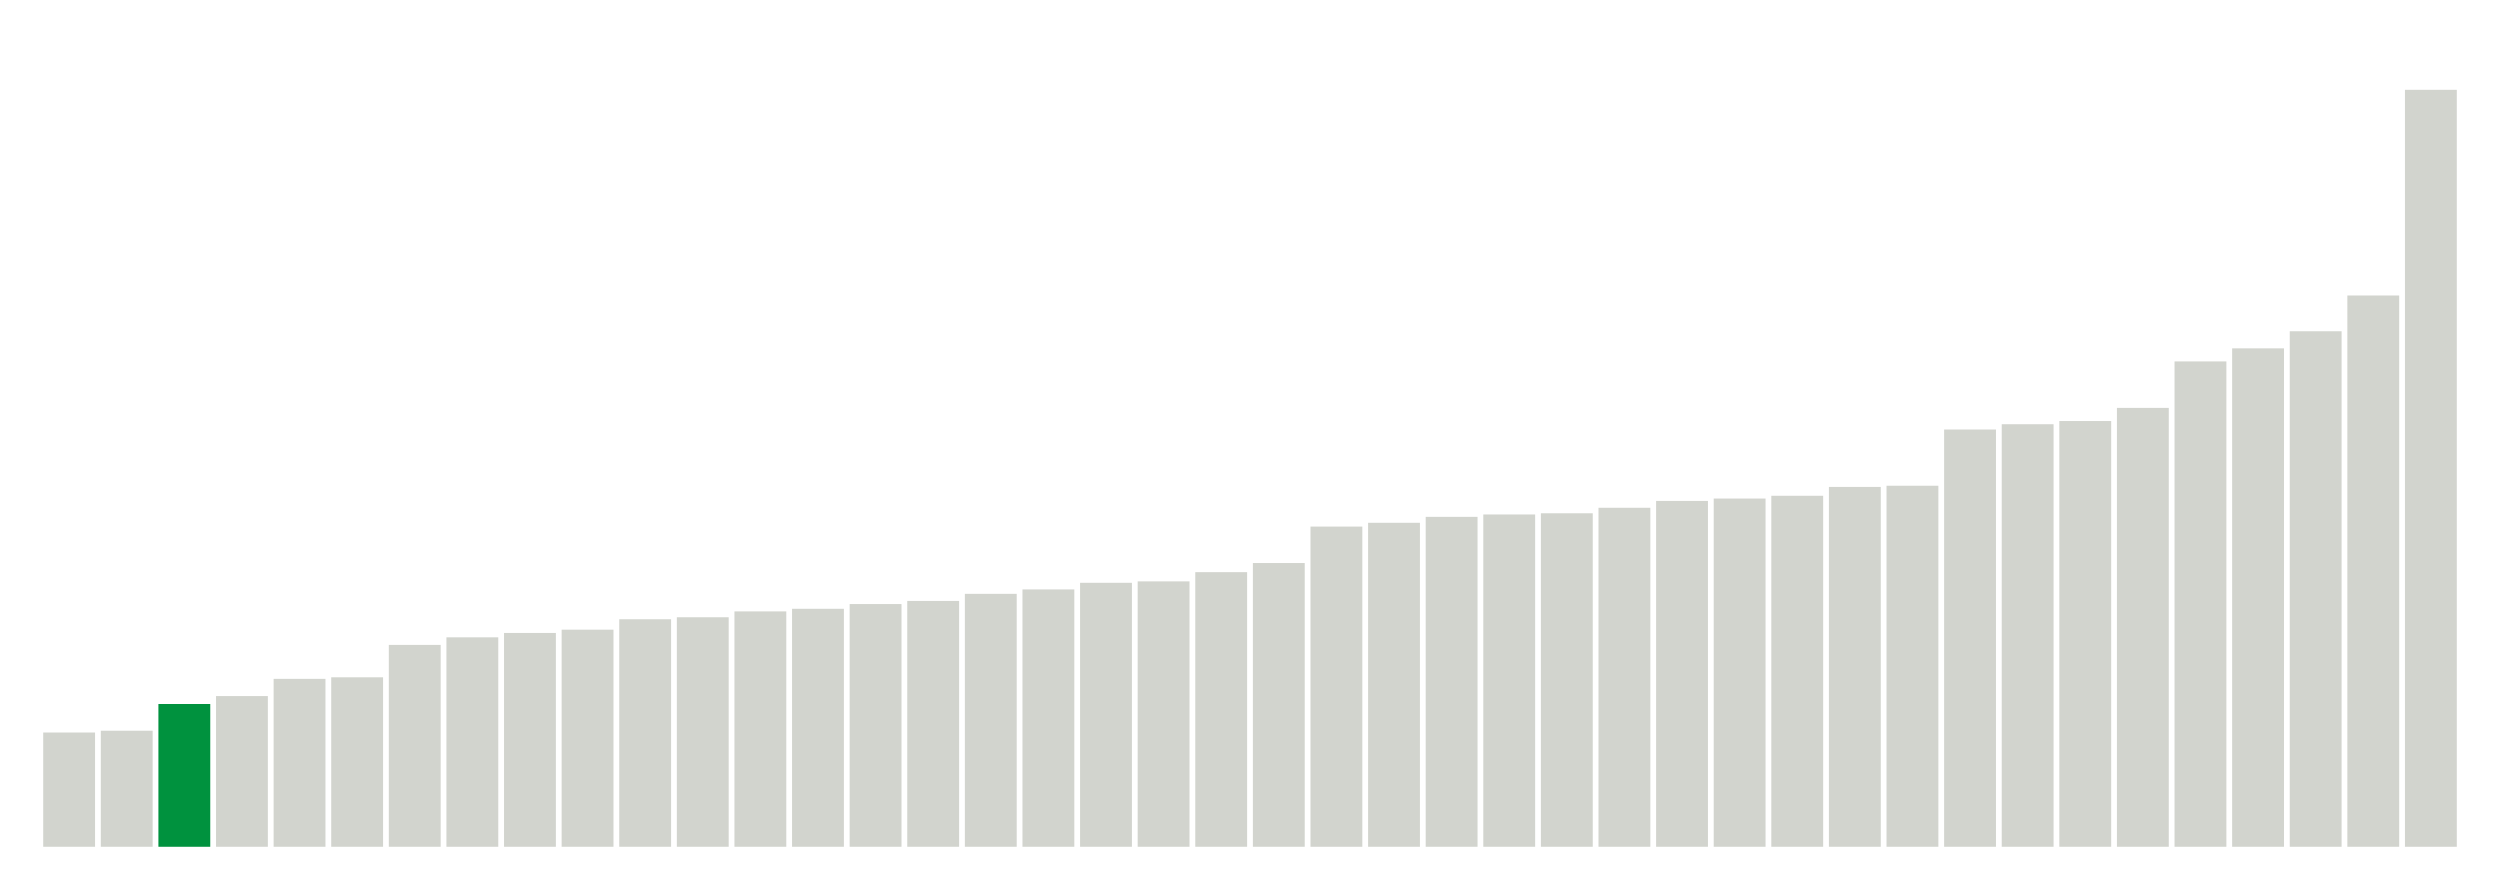 <svg xmlns="http://www.w3.org/2000/svg" xmlns:xlink="http://www.w3.org/1999/xlink" version="1.1" class="marks" width="310" height="110" ><g fill="none" stroke-miterlimit="10" transform="translate(5,5)"><g class="mark-group role-frame root" role="graphics-object" aria-roledescription="group mark container"><g transform="translate(0,0)"><path class="background" aria-hidden="true" d="M0,0h300v100h-300Z" stroke="#ddd" stroke-width="0"/><g><g class="mark-rect role-mark marks" role="graphics-object" aria-roledescription="rect mark container"><path aria-label="neighborhood: Hunts Point - Mott Haven; data_value: 7.084" role="graphics-symbol" aria-roledescription="bar" d="M0.357,85.832h6.429v14.168h-6.429Z" fill="#D2D4CE"/><path aria-label="neighborhood: Chelsea - Clinton; data_value: 7.1955" role="graphics-symbol" aria-roledescription="bar" d="M7.5,85.609h6.429v14.391h-6.429Z" fill="#D2D4CE"/><path aria-label="neighborhood: Greenpoint; data_value: 8.8518" role="graphics-symbol" aria-roledescription="bar" d="M14.643,82.296h6.429v17.704h-6.429Z" fill="#00923E"/><path aria-label="neighborhood: Greenwich Village - SoHo; data_value: 9.3442" role="graphics-symbol" aria-roledescription="bar" d="M21.786,81.312h6.429v18.688h-6.429Z" fill="#D2D4CE"/><path aria-label="neighborhood: Long Island City - Astoria; data_value: 10.411" role="graphics-symbol" aria-roledescription="bar" d="M28.929,79.178h6.429v20.822h-6.429Z" fill="#D2D4CE"/><path aria-label="neighborhood: Gramercy Park - Murray Hill; data_value: 10.5076" role="graphics-symbol" aria-roledescription="bar" d="M36.071,78.985h6.429v21.015h-6.429Z" fill="#D2D4CE"/><path aria-label="neighborhood: Williamsburg - Bushwick; data_value: 12.5158" role="graphics-symbol" aria-roledescription="bar" d="M43.214,74.968h6.429v25.032h-6.429Z" fill="#D2D4CE"/><path aria-label="neighborhood: High Bridge - Morrisania; data_value: 12.986" role="graphics-symbol" aria-roledescription="bar" d="M50.357,74.028h6.429v25.972h-6.429Z" fill="#D2D4CE"/><path aria-label="neighborhood: Rockaways; data_value: 13.2571" role="graphics-symbol" aria-roledescription="bar" d="M57.5,73.486h6.429v26.514h-6.429Z" fill="#D2D4CE"/><path aria-label="neighborhood: West Queens; data_value: 13.4604" role="graphics-symbol" aria-roledescription="bar" d="M64.643,73.079h6.429v26.921h-6.429Z" fill="#D2D4CE"/><path aria-label="neighborhood: Lower Manhattan; data_value: 14.1067" role="graphics-symbol" aria-roledescription="bar" d="M71.786,71.787h6.429v28.213h-6.429Z" fill="#D2D4CE"/><path aria-label="neighborhood: Bensonhurst - Bay Ridge; data_value: 14.2306" role="graphics-symbol" aria-roledescription="bar" d="M78.929,71.539h6.429v28.461h-6.429Z" fill="#D2D4CE"/><path aria-label="neighborhood: East Harlem; data_value: 14.5933" role="graphics-symbol" aria-roledescription="bar" d="M86.071,70.813h6.429v29.187h-6.429Z" fill="#D2D4CE"/><path aria-label="neighborhood: East New York; data_value: 14.7548" role="graphics-symbol" aria-roledescription="bar" d="M93.214,70.49h6.429v29.51h-6.429Z" fill="#D2D4CE"/><path aria-label="neighborhood: Sunset Park; data_value: 15.0487" role="graphics-symbol" aria-roledescription="bar" d="M100.357,69.903h6.429v30.097h-6.429Z" fill="#D2D4CE"/><path aria-label="neighborhood: Coney Island - Sheepshead Bay; data_value: 15.2418" role="graphics-symbol" aria-roledescription="bar" d="M107.5,69.516h6.429v30.484h-6.429Z" fill="#D2D4CE"/><path aria-label="neighborhood: Southwest Queens; data_value: 15.6821" role="graphics-symbol" aria-roledescription="bar" d="M114.643,68.636h6.429v31.364h-6.429Z" fill="#D2D4CE"/><path aria-label="neighborhood: Downtown - Heights - Slope; data_value: 15.9554" role="graphics-symbol" aria-roledescription="bar" d="M121.786,68.089h6.429v31.911h-6.429Z" fill="#D2D4CE"/><path aria-label="neighborhood: Canarsie - Flatlands; data_value: 16.3666" role="graphics-symbol" aria-roledescription="bar" d="M128.929,67.267h6.429v32.733h-6.429Z" fill="#D2D4CE"/><path aria-label="neighborhood: Borough Park; data_value: 16.4552" role="graphics-symbol" aria-roledescription="bar" d="M136.071,67.09h6.429v32.91h-6.429Z" fill="#D2D4CE"/><path aria-label="neighborhood: Upper East Side; data_value: 17.0266" role="graphics-symbol" aria-roledescription="bar" d="M143.214,65.947h6.429v34.053h-6.429Z" fill="#D2D4CE"/><path aria-label="neighborhood: Bedford Stuyvesant - Crown Heights; data_value: 17.5919" role="graphics-symbol" aria-roledescription="bar" d="M150.357,64.816h6.429v35.184h-6.429Z" fill="#D2D4CE"/><path aria-label="neighborhood: Flushing - Clearview; data_value: 19.8521" role="graphics-symbol" aria-roledescription="bar" d="M157.5,60.296h6.429v39.704h-6.429Z" fill="#D2D4CE"/><path aria-label="neighborhood: Jamaica; data_value: 20.087" role="graphics-symbol" aria-roledescription="bar" d="M164.643,59.826h6.429v40.174h-6.429Z" fill="#D2D4CE"/><path aria-label="neighborhood: Northeast Bronx; data_value: 20.4548" role="graphics-symbol" aria-roledescription="bar" d="M171.786,59.09h6.429v40.91h-6.429Z" fill="#D2D4CE"/><path aria-label="neighborhood: Union Square - Lower East Side; data_value: 20.6023" role="graphics-symbol" aria-roledescription="bar" d="M178.929,58.795h6.429v41.205h-6.429Z" fill="#D2D4CE"/><path aria-label="neighborhood: Central Harlem - Morningside Heights; data_value: 20.6768" role="graphics-symbol" aria-roledescription="bar" d="M186.071,58.646h6.429v41.354h-6.429Z" fill="#D2D4CE"/><path aria-label="neighborhood: East Flatbush - Flatbush; data_value: 21.0179" role="graphics-symbol" aria-roledescription="bar" d="M193.214,57.964h6.429v42.036h-6.429Z" fill="#D2D4CE"/><path aria-label="neighborhood: Crotona -Tremont; data_value: 21.4424" role="graphics-symbol" aria-roledescription="bar" d="M200.357,57.115h6.429v42.885h-6.429Z" fill="#D2D4CE"/><path aria-label="neighborhood: Port Richmond; data_value: 21.5901" role="graphics-symbol" aria-roledescription="bar" d="M207.5,56.82h6.429v43.18h-6.429Z" fill="#D2D4CE"/><path aria-label="neighborhood: Southeast Queens; data_value: 21.7619" role="graphics-symbol" aria-roledescription="bar" d="M214.643,56.476h6.429v43.524h-6.429Z" fill="#D2D4CE"/><path aria-label="neighborhood: Pelham - Throgs Neck; data_value: 22.3106" role="graphics-symbol" aria-roledescription="bar" d="M221.786,55.379h6.429v44.621h-6.429Z" fill="#D2D4CE"/><path aria-label="neighborhood: Upper West Side; data_value: 22.3844" role="graphics-symbol" aria-roledescription="bar" d="M228.929,55.231h6.429v44.769h-6.429Z" fill="#D2D4CE"/><path aria-label="neighborhood: Fordham - Bronx Pk; data_value: 25.8705" role="graphics-symbol" aria-roledescription="bar" d="M236.071,48.259h6.429v51.741h-6.429Z" fill="#D2D4CE"/><path aria-label="neighborhood: Fresh Meadows; data_value: 26.1985" role="graphics-symbol" aria-roledescription="bar" d="M243.214,47.603h6.429v52.397h-6.429Z" fill="#D2D4CE"/><path aria-label="neighborhood: Ridgewood - Forest Hills; data_value: 26.3968" role="graphics-symbol" aria-roledescription="bar" d="M250.357,47.206h6.429v52.794h-6.429Z" fill="#D2D4CE"/><path aria-label="neighborhood: Washington Heights; data_value: 27.2105" role="graphics-symbol" aria-roledescription="bar" d="M257.5,45.579h6.429v54.421h-6.429Z" fill="#D2D4CE"/><path aria-label="neighborhood: Stapleton - St. George; data_value: 30.092" role="graphics-symbol" aria-roledescription="bar" d="M264.643,39.816h6.429v60.184h-6.429Z" fill="#D2D4CE"/><path aria-label="neighborhood: Willowbrook; data_value: 30.9026" role="graphics-symbol" aria-roledescription="bar" d="M271.786,38.195h6.429v61.805h-6.429Z" fill="#D2D4CE"/><path aria-label="neighborhood: South Beach - Tottenville; data_value: 31.9619" role="graphics-symbol" aria-roledescription="bar" d="M278.929,36.076h6.429v63.924h-6.429Z" fill="#D2D4CE"/><path aria-label="neighborhood: Bayside - Little Neck; data_value: 34.1789" role="graphics-symbol" aria-roledescription="bar" d="M286.071,31.642h6.429v68.358h-6.429Z" fill="#D2D4CE"/><path aria-label="neighborhood: Kingsbridge - Riverdale; data_value: 46.9313" role="graphics-symbol" aria-roledescription="bar" d="M293.214,6.137h6.429v93.863h-6.429Z" fill="#D2D4CE"/></g></g><path class="foreground" aria-hidden="true" d="" display="none"/></g></g></g></svg>